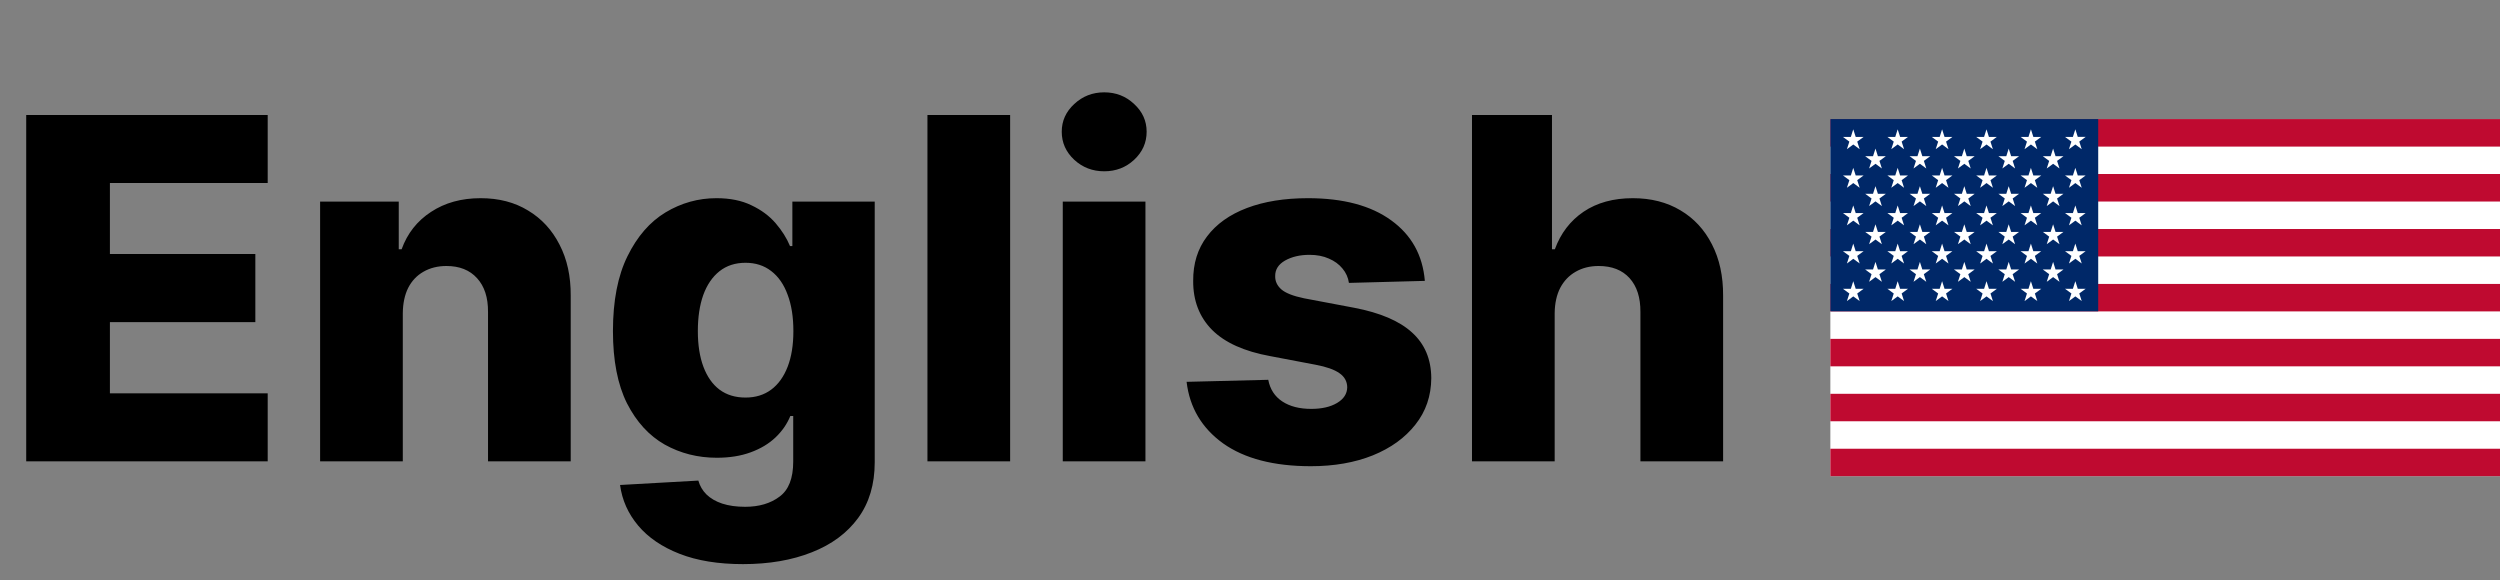 <svg width="168" height="39" viewBox="0 0 168 39" fill="none" xmlns="http://www.w3.org/2000/svg">
<rect x="0" y="0" width="168" height="39" fill="#808080" stroke="none"/>
<path d="M1.761 31V7.727H17.989V12.296H7.386V17.068H17.159V21.648H7.386V26.432H17.989V31H1.761ZM27.068 21.046V31H21.511V13.546H26.796V16.75H26.989C27.375 15.682 28.034 14.845 28.966 14.239C29.898 13.625 31.008 13.318 32.295 13.318C33.523 13.318 34.587 13.595 35.489 14.148C36.398 14.693 37.102 15.458 37.602 16.443C38.11 17.421 38.36 18.564 38.352 19.875V31H32.795V20.966C32.803 19.996 32.557 19.239 32.057 18.693C31.564 18.148 30.879 17.875 30 17.875C29.417 17.875 28.901 18.004 28.454 18.261C28.015 18.511 27.674 18.871 27.432 19.341C27.197 19.811 27.076 20.379 27.068 21.046ZM49.929 37.909C48.27 37.909 46.849 37.678 45.668 37.216C44.486 36.754 43.558 36.121 42.883 35.318C42.209 34.515 41.804 33.606 41.668 32.591L46.929 32.295C47.028 32.651 47.209 32.962 47.474 33.227C47.747 33.492 48.099 33.697 48.531 33.841C48.971 33.985 49.486 34.057 50.077 34.057C51.008 34.057 51.778 33.83 52.383 33.375C52.997 32.928 53.304 32.144 53.304 31.023V27.954H53.111C52.891 28.492 52.558 28.974 52.111 29.398C51.664 29.822 51.107 30.155 50.44 30.398C49.781 30.64 49.024 30.761 48.168 30.761C46.895 30.761 45.728 30.466 44.668 29.875C43.615 29.276 42.77 28.352 42.133 27.102C41.505 25.845 41.19 24.227 41.19 22.25C41.19 20.212 41.516 18.534 42.168 17.216C42.819 15.89 43.671 14.909 44.724 14.273C45.785 13.636 46.925 13.318 48.145 13.318C49.062 13.318 49.846 13.477 50.497 13.796C51.156 14.106 51.698 14.508 52.122 15C52.546 15.492 52.868 16.004 53.088 16.534H53.247V13.546H58.781V31.068C58.781 32.545 58.41 33.792 57.668 34.807C56.925 35.822 55.887 36.591 54.554 37.114C53.221 37.644 51.679 37.909 49.929 37.909ZM50.099 26.716C50.774 26.716 51.349 26.538 51.827 26.182C52.304 25.826 52.671 25.314 52.929 24.648C53.187 23.981 53.315 23.182 53.315 22.25C53.315 21.303 53.187 20.489 52.929 19.807C52.679 19.117 52.312 18.587 51.827 18.216C51.349 17.845 50.774 17.659 50.099 17.659C49.41 17.659 48.827 17.849 48.349 18.227C47.872 18.606 47.508 19.14 47.258 19.829C47.016 20.511 46.895 21.318 46.895 22.25C46.895 23.182 47.02 23.981 47.27 24.648C47.52 25.314 47.88 25.826 48.349 26.182C48.827 26.538 49.41 26.716 50.099 26.716ZM67.881 7.727V31H62.324V7.727H67.881ZM71.418 31V13.546H76.974V31H71.418ZM74.202 11.511C73.421 11.511 72.751 11.254 72.19 10.739C71.63 10.216 71.349 9.587 71.349 8.852C71.349 8.125 71.63 7.504 72.19 6.989C72.751 6.466 73.421 6.205 74.202 6.205C74.99 6.205 75.66 6.466 76.213 6.989C76.774 7.504 77.054 8.125 77.054 8.852C77.054 9.587 76.774 10.216 76.213 10.739C75.66 11.254 74.99 11.511 74.202 11.511ZM95.75 18.875L90.648 19.011C90.595 18.648 90.451 18.326 90.216 18.046C89.981 17.758 89.674 17.534 89.296 17.375C88.924 17.208 88.492 17.125 88 17.125C87.356 17.125 86.807 17.254 86.352 17.511C85.905 17.769 85.686 18.117 85.693 18.557C85.686 18.898 85.822 19.193 86.102 19.443C86.39 19.693 86.901 19.894 87.636 20.046L91 20.682C92.742 21.015 94.038 21.568 94.886 22.341C95.742 23.114 96.174 24.136 96.182 25.409C96.174 26.606 95.818 27.648 95.114 28.534C94.417 29.421 93.462 30.11 92.25 30.602C91.038 31.087 89.651 31.329 88.091 31.329C85.599 31.329 83.633 30.818 82.193 29.796C80.761 28.765 79.943 27.386 79.739 25.659L85.227 25.523C85.349 26.159 85.663 26.644 86.171 26.977C86.678 27.311 87.326 27.477 88.114 27.477C88.826 27.477 89.405 27.345 89.852 27.079C90.299 26.814 90.526 26.462 90.534 26.023C90.526 25.629 90.352 25.314 90.011 25.079C89.671 24.837 89.136 24.648 88.409 24.511L85.364 23.932C83.614 23.614 82.311 23.026 81.454 22.171C80.599 21.307 80.174 20.208 80.182 18.875C80.174 17.708 80.485 16.712 81.114 15.886C81.742 15.053 82.636 14.417 83.796 13.977C84.954 13.538 86.322 13.318 87.898 13.318C90.261 13.318 92.125 13.814 93.489 14.807C94.852 15.792 95.606 17.148 95.75 18.875ZM104.474 21.046V31H98.918V7.727H104.293V16.75H104.486C104.88 15.674 105.524 14.833 106.418 14.227C107.319 13.621 108.421 13.318 109.724 13.318C110.952 13.318 112.02 13.591 112.929 14.136C113.838 14.674 114.543 15.436 115.043 16.421C115.55 17.405 115.8 18.557 115.793 19.875V31H110.236V20.966C110.243 19.996 110.001 19.239 109.509 18.693C109.016 18.148 108.323 17.875 107.429 17.875C106.846 17.875 106.33 18.004 105.884 18.261C105.444 18.511 105.099 18.871 104.849 19.341C104.607 19.811 104.482 20.379 104.474 21.046Z" fill="black"/>
<g clip-path="url(#clip0_111_24)">
<path d="M123 8.003H168V32H123V8.003Z" fill="white"/>
<path d="M123 8.003H168V9.85H123V8.003ZM123 11.695H168V13.542H123V11.695ZM123 15.388H168V17.235H123V15.388ZM123 19.08H168V20.927H123V19.08ZM123 22.772H168V24.618H123V22.772ZM123 26.463H168V28.31H123V26.463ZM123 30.155H168V32.002H123V30.155Z" fill="#BF0A30"/>
<path d="M123 8H141V20.922H123V8Z" fill="#002868"/>
<path d="M124.703 9.201L124.539 8.69L124.377 9.201H123.846L124.277 9.517L124.112 10.027L124.541 9.71L124.971 10.027L124.806 9.517L125.234 9.201H124.703ZM127.688 9.201L127.524 8.69L127.361 9.201H126.831L127.26 9.515L127.095 10.026L127.524 9.708L127.953 10.026L127.79 9.515L128.217 9.201H127.688ZM130.673 9.201L130.509 8.69L130.346 9.201H129.815L130.245 9.517L130.08 10.026L130.509 9.708L130.938 10.026L130.775 9.515L131.202 9.201H130.673ZM133.656 9.201L133.493 8.69L133.329 9.201H132.798L133.229 9.517L133.064 10.027L133.493 9.71L133.923 10.027L133.758 9.517L134.187 9.201H133.656ZM136.742 9.515L137.172 9.201H136.641L136.478 8.69L136.313 9.201H135.783L136.212 9.517L136.049 10.027L136.478 9.71L136.907 10.027L136.742 9.515ZM139.727 9.515L140.156 9.199H139.626L139.463 8.688L139.298 9.201H138.767L139.197 9.517L139.034 10.027L139.463 9.71L139.892 10.027L139.727 9.515ZM126.032 9.985L125.868 10.496H125.339L125.768 10.812L125.604 11.322L126.033 11.006L126.462 11.322L126.299 10.812L126.729 10.496H126.195L126.032 9.985ZM129.18 10.496L129.017 9.985L128.853 10.496H128.324L128.753 10.812L128.589 11.322L129.018 11.006L129.447 11.322L129.284 10.812L129.713 10.496H129.18ZM132.164 10.496L132.002 9.985L131.838 10.496H131.307L131.738 10.812L131.573 11.322L132.003 11.006L132.432 11.322L132.269 10.812L132.698 10.496H132.164ZM135.149 10.496L134.985 9.985L134.823 10.496H134.292L134.721 10.812L134.558 11.322L134.987 11.006L135.416 11.322L135.252 10.812L135.683 10.496H135.149ZM138.132 10.496L137.969 9.985L137.805 10.496H137.276L137.705 10.812L137.541 11.322L137.97 11.006L138.399 11.322L138.236 10.812L138.665 10.496H138.132ZM124.703 11.792L124.539 11.28L124.377 11.792L123.846 11.79L124.277 12.107L124.112 12.619L124.541 12.301L124.971 12.619L124.806 12.107L125.237 11.79L124.703 11.792ZM127.688 11.792L127.524 11.28L127.361 11.792L126.831 11.79L127.26 12.107L127.095 12.619L127.524 12.301L127.953 12.619L127.79 12.107L128.219 11.79L127.688 11.792ZM130.673 11.792L130.509 11.28L130.346 11.792L129.815 11.79L130.245 12.107L130.08 12.619L130.509 12.301L130.938 12.619L130.775 12.107L131.204 11.79L130.673 11.792ZM133.656 11.792L133.493 11.28L133.331 11.792L132.8 11.79L133.23 12.107L133.065 12.619L133.494 12.301L133.925 12.619L133.76 12.107L134.19 11.79L133.656 11.792ZM136.64 11.792L136.476 11.28L136.313 11.792L135.783 11.79L136.212 12.107L136.049 12.619L136.478 12.301L136.907 12.619L136.743 12.107L137.174 11.79L136.64 11.792ZM139.727 12.107L140.156 11.79L139.626 11.792L139.463 11.28L139.299 11.792L138.768 11.79L139.199 12.107L139.035 12.619L139.464 12.301L139.893 12.619L139.727 12.107ZM126.032 12.511L125.868 13.022H125.339L125.768 13.338L125.604 13.848L126.033 13.532L126.462 13.848L126.299 13.338L126.729 13.022H126.195L126.032 12.511ZM129.18 13.022L129.017 12.511L128.853 13.022H128.324L128.753 13.338L128.589 13.848L129.018 13.532L129.447 13.848L129.284 13.338L129.713 13.022H129.18ZM132.164 13.022L132.002 12.511L131.838 13.022H131.307L131.738 13.338L131.573 13.848L132.003 13.532L132.432 13.848L132.269 13.338L132.698 13.022H132.164ZM135.149 13.022L134.985 12.511L134.823 13.022H134.292L134.721 13.338L134.558 13.848L134.987 13.532L135.416 13.848L135.252 13.338L135.683 13.022H135.149ZM138.132 13.022L137.969 12.511L137.805 13.022H137.276L137.705 13.338L137.541 13.848L137.97 13.532L138.399 13.848L138.236 13.338L138.665 13.022H138.132ZM124.703 14.318L124.539 13.806L124.377 14.318L123.846 14.316L124.277 14.633L124.11 15.143L124.539 14.827L124.97 15.143L124.805 14.633L125.235 14.316L124.703 14.318ZM127.688 14.318L127.524 13.806L127.361 14.318L126.831 14.316L127.26 14.633L127.095 15.143L127.524 14.827L127.953 15.143L127.79 14.633L128.219 14.316L127.688 14.318ZM130.673 14.318L130.509 13.806L130.346 14.318L129.815 14.316L130.245 14.633L130.08 15.143L130.509 14.827L130.938 15.143L130.775 14.633L131.204 14.316L130.673 14.318ZM133.656 14.318L133.491 13.806L133.329 14.318L132.798 14.316L133.229 14.633L133.064 15.143L133.493 14.827L133.923 15.143L133.758 14.633L134.189 14.316L133.656 14.318ZM136.64 14.318L136.476 13.806L136.313 14.318L135.783 14.316L136.212 14.633L136.049 15.143L136.478 14.827L136.905 15.143L136.742 14.633L137.172 14.316L136.64 14.318ZM139.727 14.633L140.156 14.316L139.626 14.318L139.463 13.806L139.299 14.318L138.768 14.316L139.199 14.633L139.035 15.143L139.464 14.827L139.89 15.143L139.727 14.633ZM126.032 15.073L125.868 15.584H125.339L125.768 15.9L125.604 16.411L126.033 16.095L126.462 16.411L126.299 15.9L126.729 15.584H126.195L126.032 15.073ZM129.18 15.584L129.017 15.073L128.853 15.584H128.324L128.753 15.9L128.589 16.411L129.018 16.095L129.447 16.411L129.284 15.9L129.713 15.584H129.18ZM132.164 15.584L132.002 15.073L131.838 15.584H131.307L131.738 15.9L131.573 16.411L132.003 16.095L132.432 16.411L132.269 15.9L132.698 15.584H132.164ZM135.149 15.584L134.985 15.073L134.822 15.584H134.291L134.72 15.9L134.556 16.411L134.985 16.095L135.414 16.411L135.251 15.9L135.681 15.584H135.149ZM138.132 15.584L137.969 15.073L137.805 15.584H137.276L137.705 15.9L137.541 16.411L137.97 16.095L138.399 16.411L138.236 15.9L138.665 15.584H138.132ZM124.703 16.882L124.539 16.37L124.377 16.882L123.846 16.881L124.277 17.195L124.112 17.707L124.541 17.39L124.971 17.707L124.806 17.195L125.237 16.879L124.703 16.882ZM127.688 16.882L127.524 16.37L127.361 16.882L126.831 16.881L127.26 17.195L127.095 17.707L127.524 17.39L127.953 17.707L127.788 17.195L128.217 16.879L127.688 16.882ZM130.673 16.882L130.509 16.37L130.346 16.882L129.815 16.881L130.245 17.197L130.08 17.707L130.509 17.39L130.938 17.707L130.773 17.195L131.202 16.879L130.673 16.882ZM133.656 16.882L133.493 16.37L133.331 16.882L132.8 16.881L133.23 17.197L133.065 17.709L133.494 17.391L133.925 17.709L133.76 17.197L134.19 16.881L133.656 16.882ZM136.64 16.882L136.476 16.37L136.313 16.882L135.783 16.881L136.212 17.197L136.049 17.709L136.478 17.391L136.907 17.709L136.742 17.195L137.172 16.879L136.64 16.882ZM139.727 17.195L140.156 16.879L139.626 16.881L139.463 16.368L139.299 16.881L138.768 16.879L139.199 17.195L139.035 17.707L139.464 17.39L139.893 17.707L139.727 17.195ZM126.032 17.599L125.868 18.11H125.339L125.768 18.426L125.604 18.937L126.033 18.621L126.462 18.937L126.296 18.426L126.726 18.11H126.195L126.032 17.599ZM129.18 18.11L129.017 17.599L128.853 18.11H128.324L128.753 18.426L128.589 18.937L129.018 18.621L129.447 18.937L129.281 18.426L129.71 18.11H129.18ZM132.164 18.11L132.002 17.599L131.838 18.11H131.307L131.738 18.426L131.573 18.937L132.003 18.621L132.432 18.937L132.266 18.426L132.695 18.11H132.164ZM135.149 18.11L134.985 17.599L134.823 18.11H134.292L134.721 18.426L134.558 18.937L134.987 18.621L135.416 18.937L135.249 18.426L135.68 18.11H135.149ZM138.132 18.11L137.969 17.599L137.805 18.11H137.276L137.705 18.426L137.541 18.937L137.97 18.621L138.399 18.937L138.236 18.426L138.665 18.11H138.132ZM124.703 19.408L124.539 18.896L124.377 19.408L123.846 19.407L124.277 19.723L124.112 20.233L124.541 19.917L124.971 20.233L124.806 19.723L125.237 19.407L124.703 19.408ZM127.688 19.408L127.524 18.896L127.361 19.408L126.831 19.407L127.26 19.723L127.095 20.232L127.524 19.916L127.953 20.232L127.79 19.721L128.219 19.405L127.688 19.408ZM130.673 19.408L130.509 18.896L130.346 19.408L129.815 19.407L130.245 19.723L130.08 20.232L130.509 19.916L130.938 20.232L130.775 19.721L131.204 19.405L130.673 19.408ZM133.656 19.408L133.493 18.896L133.331 19.408L132.8 19.407L133.23 19.723L133.065 20.233L133.494 19.917L133.925 20.233L133.76 19.723L134.19 19.407L133.656 19.408ZM136.64 19.408L136.476 18.896L136.313 19.408L135.783 19.407L136.212 19.723L136.049 20.233L136.478 19.917L136.907 20.233L136.743 19.723L137.174 19.407L136.64 19.408ZM139.727 19.721L140.156 19.405L139.626 19.407L139.463 18.894L139.299 19.407L138.768 19.405L139.199 19.721L139.035 20.232L139.464 19.916L139.893 20.232L139.727 19.721Z" fill="white"/>
</g>
<defs>
<clipPath id="clip0_111_24">
<rect width="45" height="24" fill="white" transform="translate(123 8)"/>
</clipPath>
</defs>
</svg>
